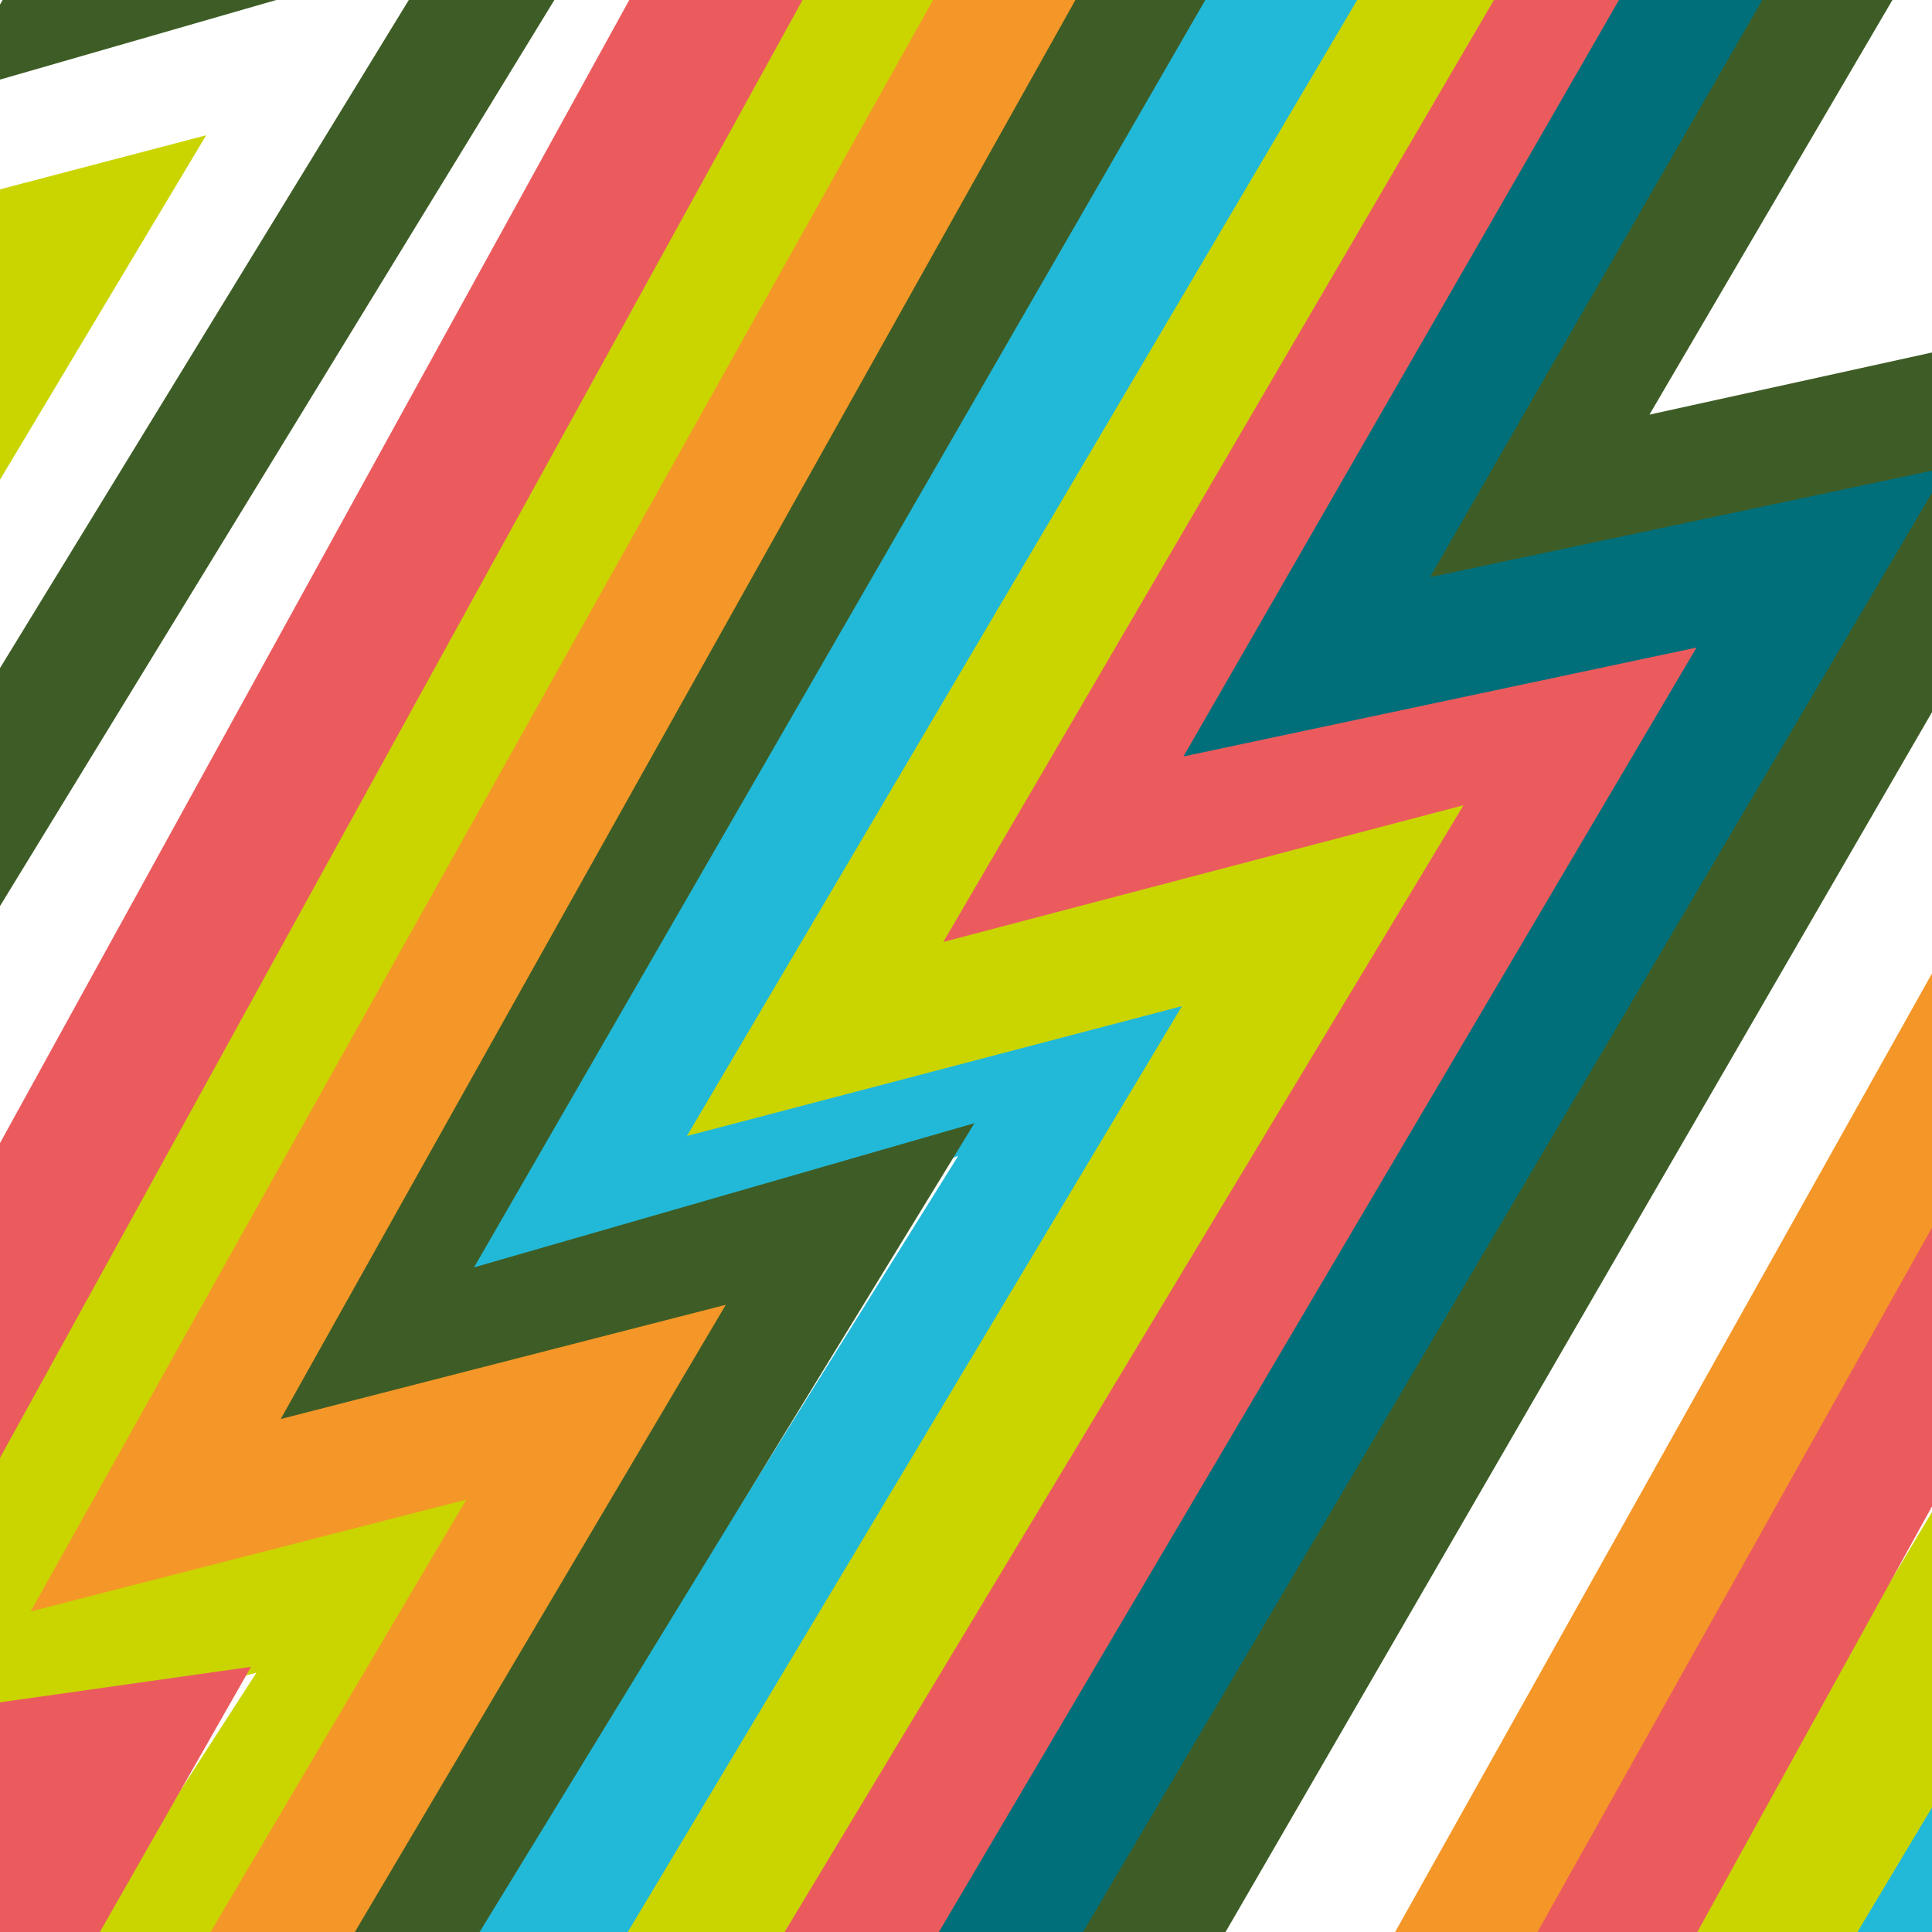<svg id="Layer_1" data-name="Layer 1" xmlns="http://www.w3.org/2000/svg" xmlns:xlink="http://www.w3.org/1999/xlink" viewBox="0 0 140 140"><defs><style>.cls-1,.cls-3,.cls-4,.cls-5,.cls-6,.cls-7,.cls-8{fill:none;}.cls-2{clip-path:url(#clip-path);}.cls-3{stroke:#22b9d8;}.cls-3,.cls-4,.cls-5,.cls-6,.cls-7,.cls-8{stroke-miterlimit:10;}.cls-3,.cls-4,.cls-5{stroke-width:11px;}.cls-4{stroke:#cad500;}.cls-5{stroke:#eb5b5d;}.cls-6{stroke:#3e5d26;}.cls-6,.cls-7,.cls-8{stroke-width:9px;}.cls-7{stroke:#f49728;}.cls-8{stroke:#006f7a;}</style><clipPath id="clip-path"><rect class="cls-1" width="140" height="140"/></clipPath></defs><title>anxiety_Do&amp;apos;s_and_Don&amp;apos;ts_icons</title><rect class="cls-1" x="20.47" y="-56.61" width="152.8" height="63"/><g class="cls-2"><polyline class="cls-3" points="108.76 -26.99 42.47 87.49 82.43 73.32 14.11 182.86"/><polyline class="cls-3" points="235.14 -86.38 171.85 25.09 209.81 18.93 134.5 146.46"/><polyline class="cls-4" points="121.76 -28.86 61.3 73.61 97.29 64.17 27.84 180.2"/><polyline class="cls-4" points="27.76 -74.49 -32.7 27.98 3.3 18.54 -66.15 134.57"/><polyline class="cls-4" points="219.67 -65 159.21 37.48 195.21 28.04 125.76 144.06"/><polyline class="cls-4" points="79.93 -30.57 -5.12 121.74 30.88 112.3 -11.14 177.4"/><polyline class="cls-5" points="128.34 -23.46 79.81 59.56 117.75 49.59 37.53 182.73"/><polyline class="cls-5" points="63.3 -20.75 -20.7 131.84 7.86 127.8 -16.41 170.39"/><polyline class="cls-5" points="199.49 -10.11 111.48 149.49 147.05 148.44 119.78 181.03"/><polyline class="cls-6" points="99.27 -29.68 24.88 99.25 60.73 88.92 7.86 175.34"/><polyline class="cls-6" points="80.1 -129.49 5.71 -0.56 41.56 -10.89 -11.31 75.52"/><polyline class="cls-6" points="184.82 -90.28 110.44 36.65 148.28 28.33 79.93 146.35"/><polyline class="cls-7" points="89.89 -30.57 11.28 109.8 43.19 101.61 -1.74 177.58"/><polyline class="cls-7" points="178.63 10.77 100.02 151.13 133.38 149.53 94.49 199.35"/><polyline class="cls-8" points="136.12 -23.64 94.69 48.32 132.01 40.4 44.61 188.57"/></g></svg>